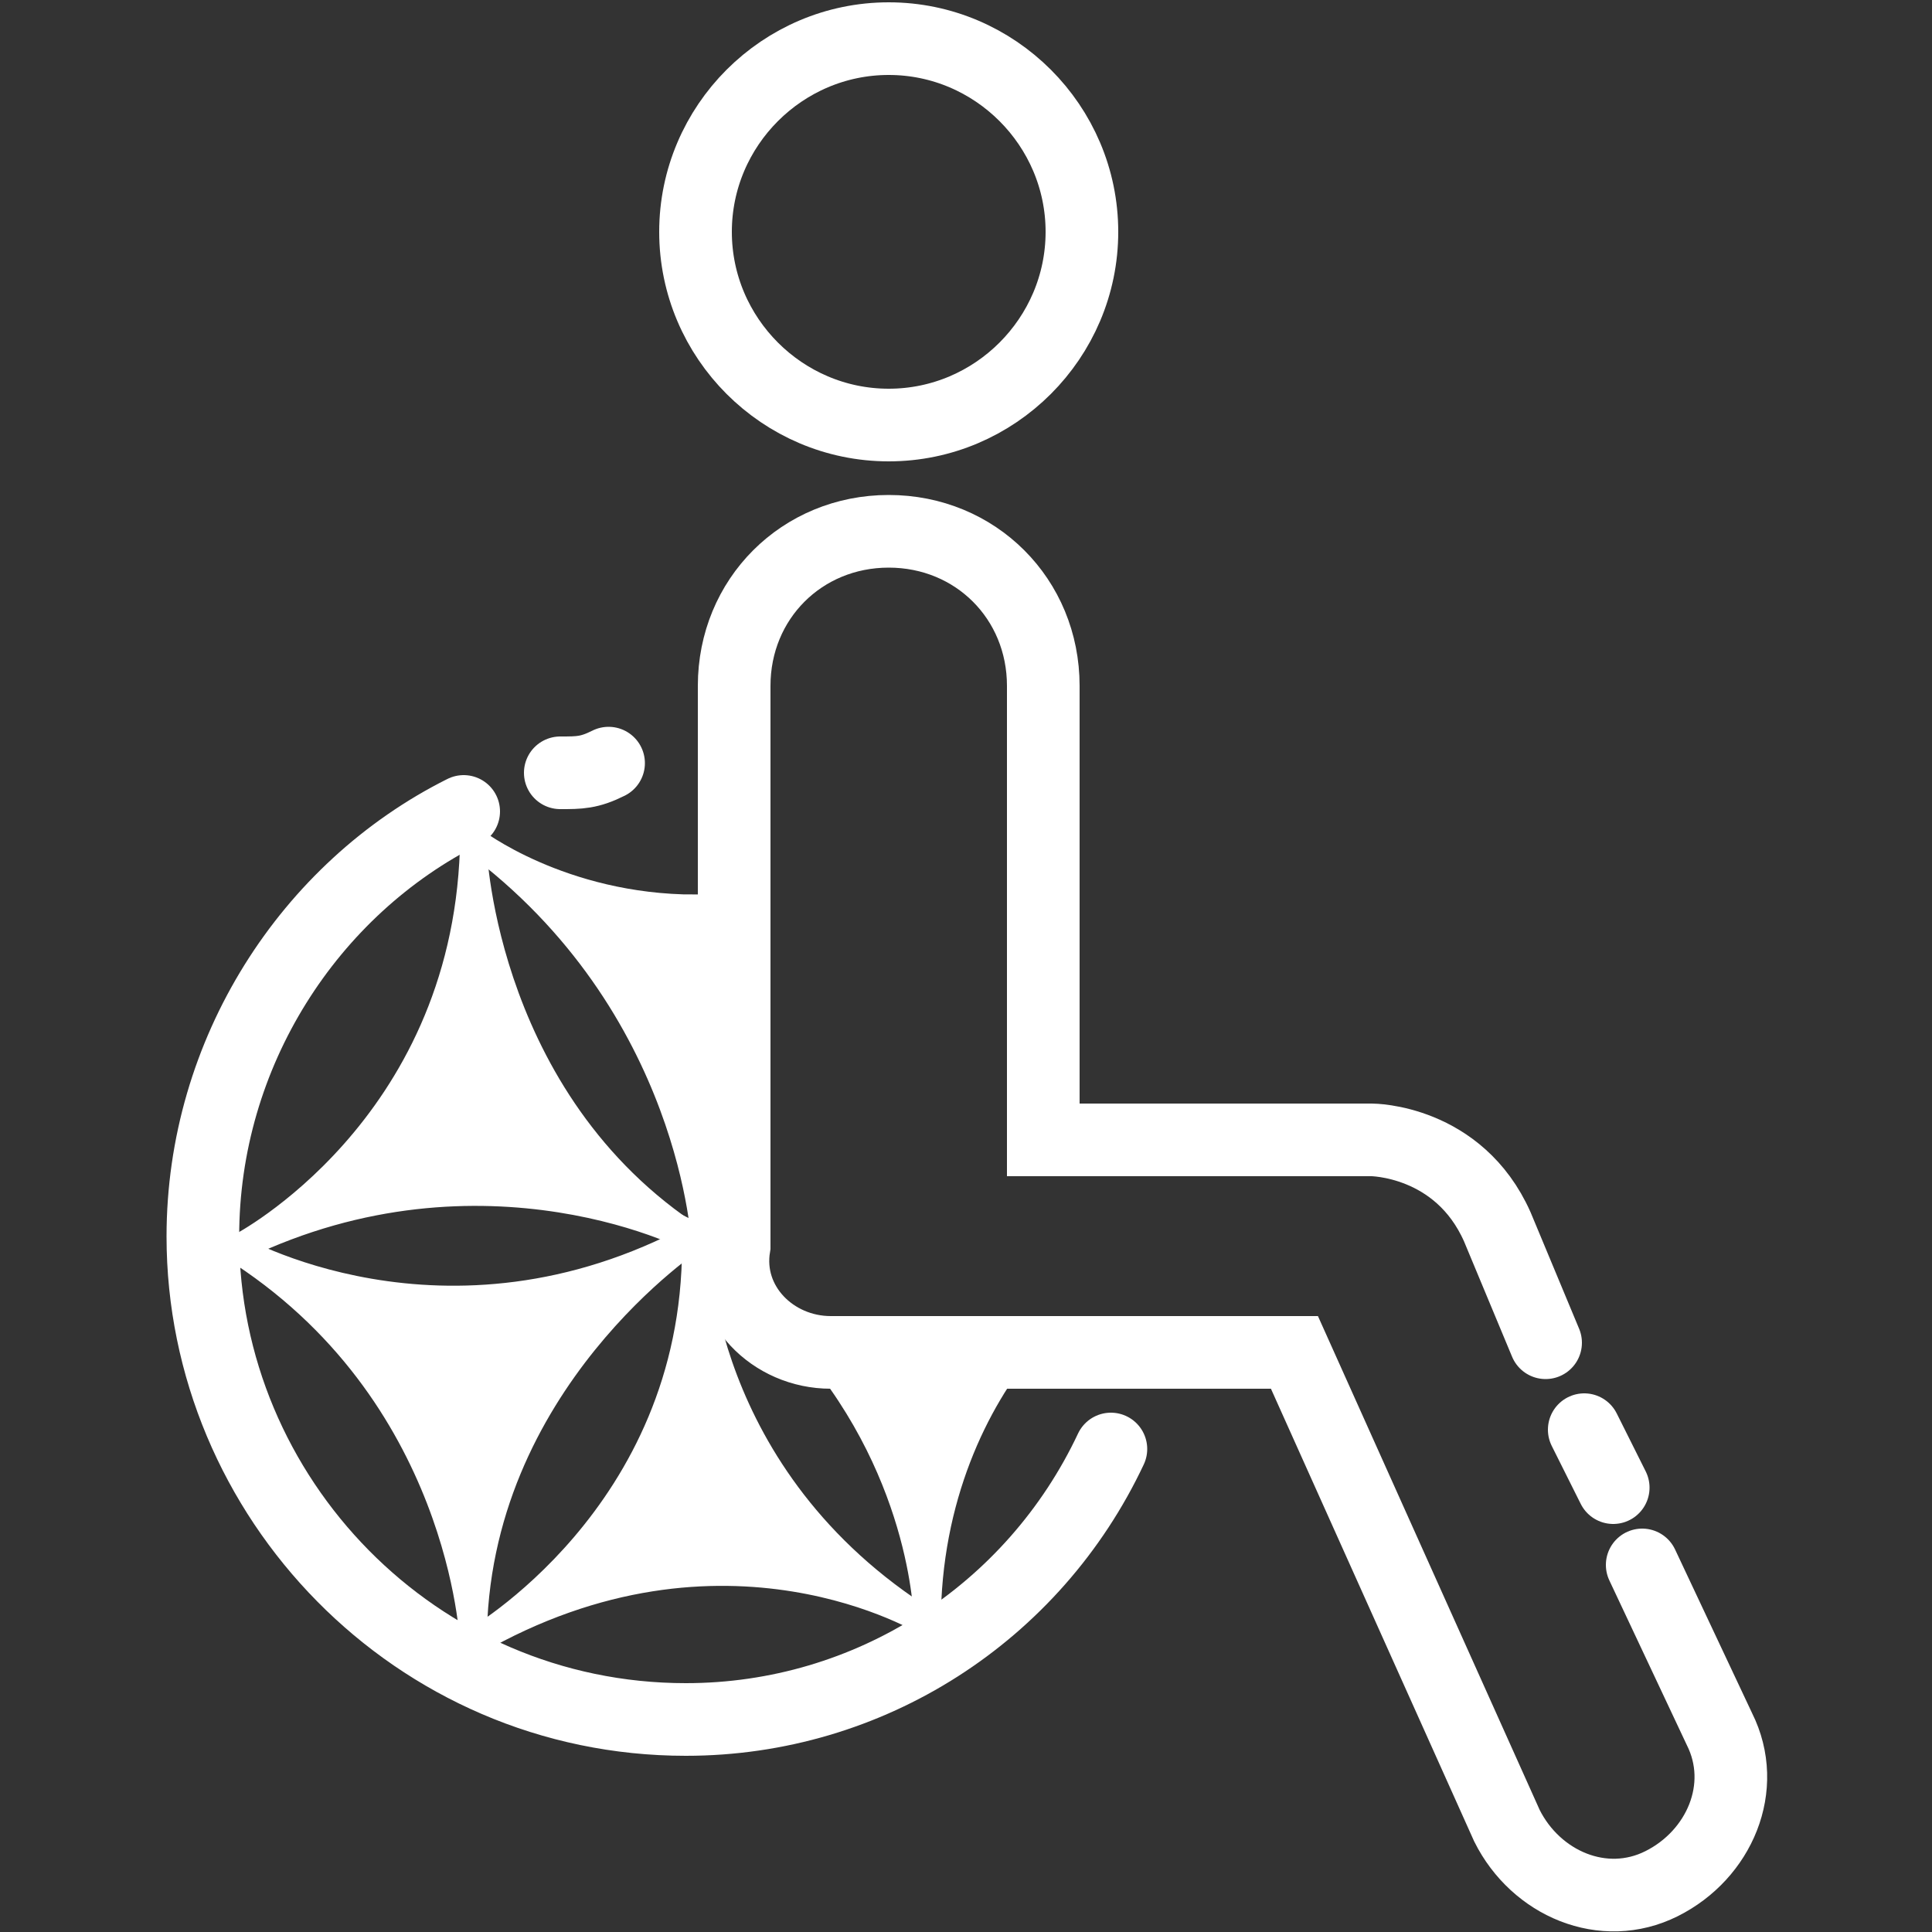 <?xml version="1.0" encoding="utf-8"?>
<!-- Generator: Adobe Illustrator 26.4.1, SVG Export Plug-In . SVG Version: 6.00 Build 0)  -->
<svg version="1.1" id="Livello_1" xmlns="http://www.w3.org/2000/svg" xmlns:xlink="http://www.w3.org/1999/xlink" x="0px" y="0px"
	 viewBox="0 0 20 20" style="enable-background:new 0 0 20 20;" xml:space="preserve">
<rect x="0" y="0" width="20" height="20" fill="#333333" stroke="none"/>
<style type="text/css">
	.st0{fill:none;stroke:#FFFFFF;stroke-width:0.752;stroke-linecap:round;stroke-miterlimit:10;}
	.st1{fill:#FFFFFF;stroke:#FFFFFF;stroke-width:0.279;stroke-miterlimit:10;}
	.st2{fill:none;stroke:#FFFFFF;stroke-width:0.279;stroke-miterlimit:10;}
</style>
<path class="st0" d="M5.8,8C6,8,6.1,8,6.3,7.9 M4.8,8.4c-1.6,0.8-2.7,2.5-2.7,4.4c0,2.7,2.2,5,5,5c1.9,0,3.6-1.1,4.4-2.8 M9.2,0.4
	c-1.1,0-2,0.9-2,2s0.9,2,2,2s2-0.9,2-2S10.3,0.4,9.2,0.4z M16.4,14.8l0.3,0.6 M16,13.9l-0.5-1.2c-0.4-0.9-1.3-0.9-1.3-0.9h-3.4V7.1
	c0-0.9-0.7-1.6-1.6-1.6c-0.9,0-1.6,0.7-1.6,1.6v5.8C7.5,13.5,8,14,8.6,14h4.8l2.2,4.9c0.3,0.6,1,0.9,1.6,0.6c0.6-0.3,0.9-1,0.6-1.6
	L17,16.2"/>
<path class="st1" d="M7.4,11c-0.1-0.2-0.1-0.4,0-0.6c-0.1-0.2-0.1-0.4-0.1-0.6C7.2,9.7,7.1,9.5,7.2,9.4c-1.4,0-2.3-0.7-2.3-0.7
	c2.3,1.7,2.4,4.2,2.4,4.2c0-0.4,0.1-0.8,0.2-1.1C7.3,11.5,7.3,11.2,7.4,11z"/>
<path class="st1" d="M2.5,12.9c0,0,2.3-1.2,2.4-4.1c0,0,0.1,2.7,2.4,4.1C7.2,12.8,5,11.7,2.5,12.9L2.5,12.9z"/>
<path class="st1" d="M2.4,12.9c0,0,2.2,1.3,4.8-0.1c0,0-2.3,1.5-2.3,4.2C4.9,17,4.8,14.4,2.4,12.9L2.4,12.9z"/>
<path class="st1" d="M9.6,16.8c0,0-2.1-1.3-4.7,0.2c0,0,2.3-1.3,2.3-4.1C7.2,12.9,7.2,15.3,9.6,16.8z"/>
<path class="st2" d="M7.7,13.1c-0.3-0.1-0.4-0.2-0.5-0.3c0.2,0.1,0.4,0.3,0.5,0.4C7.7,13.2,7.7,13.1,7.7,13.1z"/>
<path class="st1" d="M10.5,13.8c-0.1,0.1-0.2,0.1-0.4,0.1c-0.2,0-0.4,0.1-0.5,0c-0.1,0.1-0.2,0-0.4,0c-0.1,0-0.2,0-0.3,0
	c0,0-0.1,0-0.2,0c-0.1,0-0.2,0-0.2,0c0,0-0.1,0-0.1,0c0,0,0,0,0,0c1.2,1.4,1.2,2.9,1.2,2.9c0-1.3,0.5-2.3,1-2.9
	C10.6,13.8,10.5,13.8,10.5,13.8L10.5,13.8z"/>
</svg>
